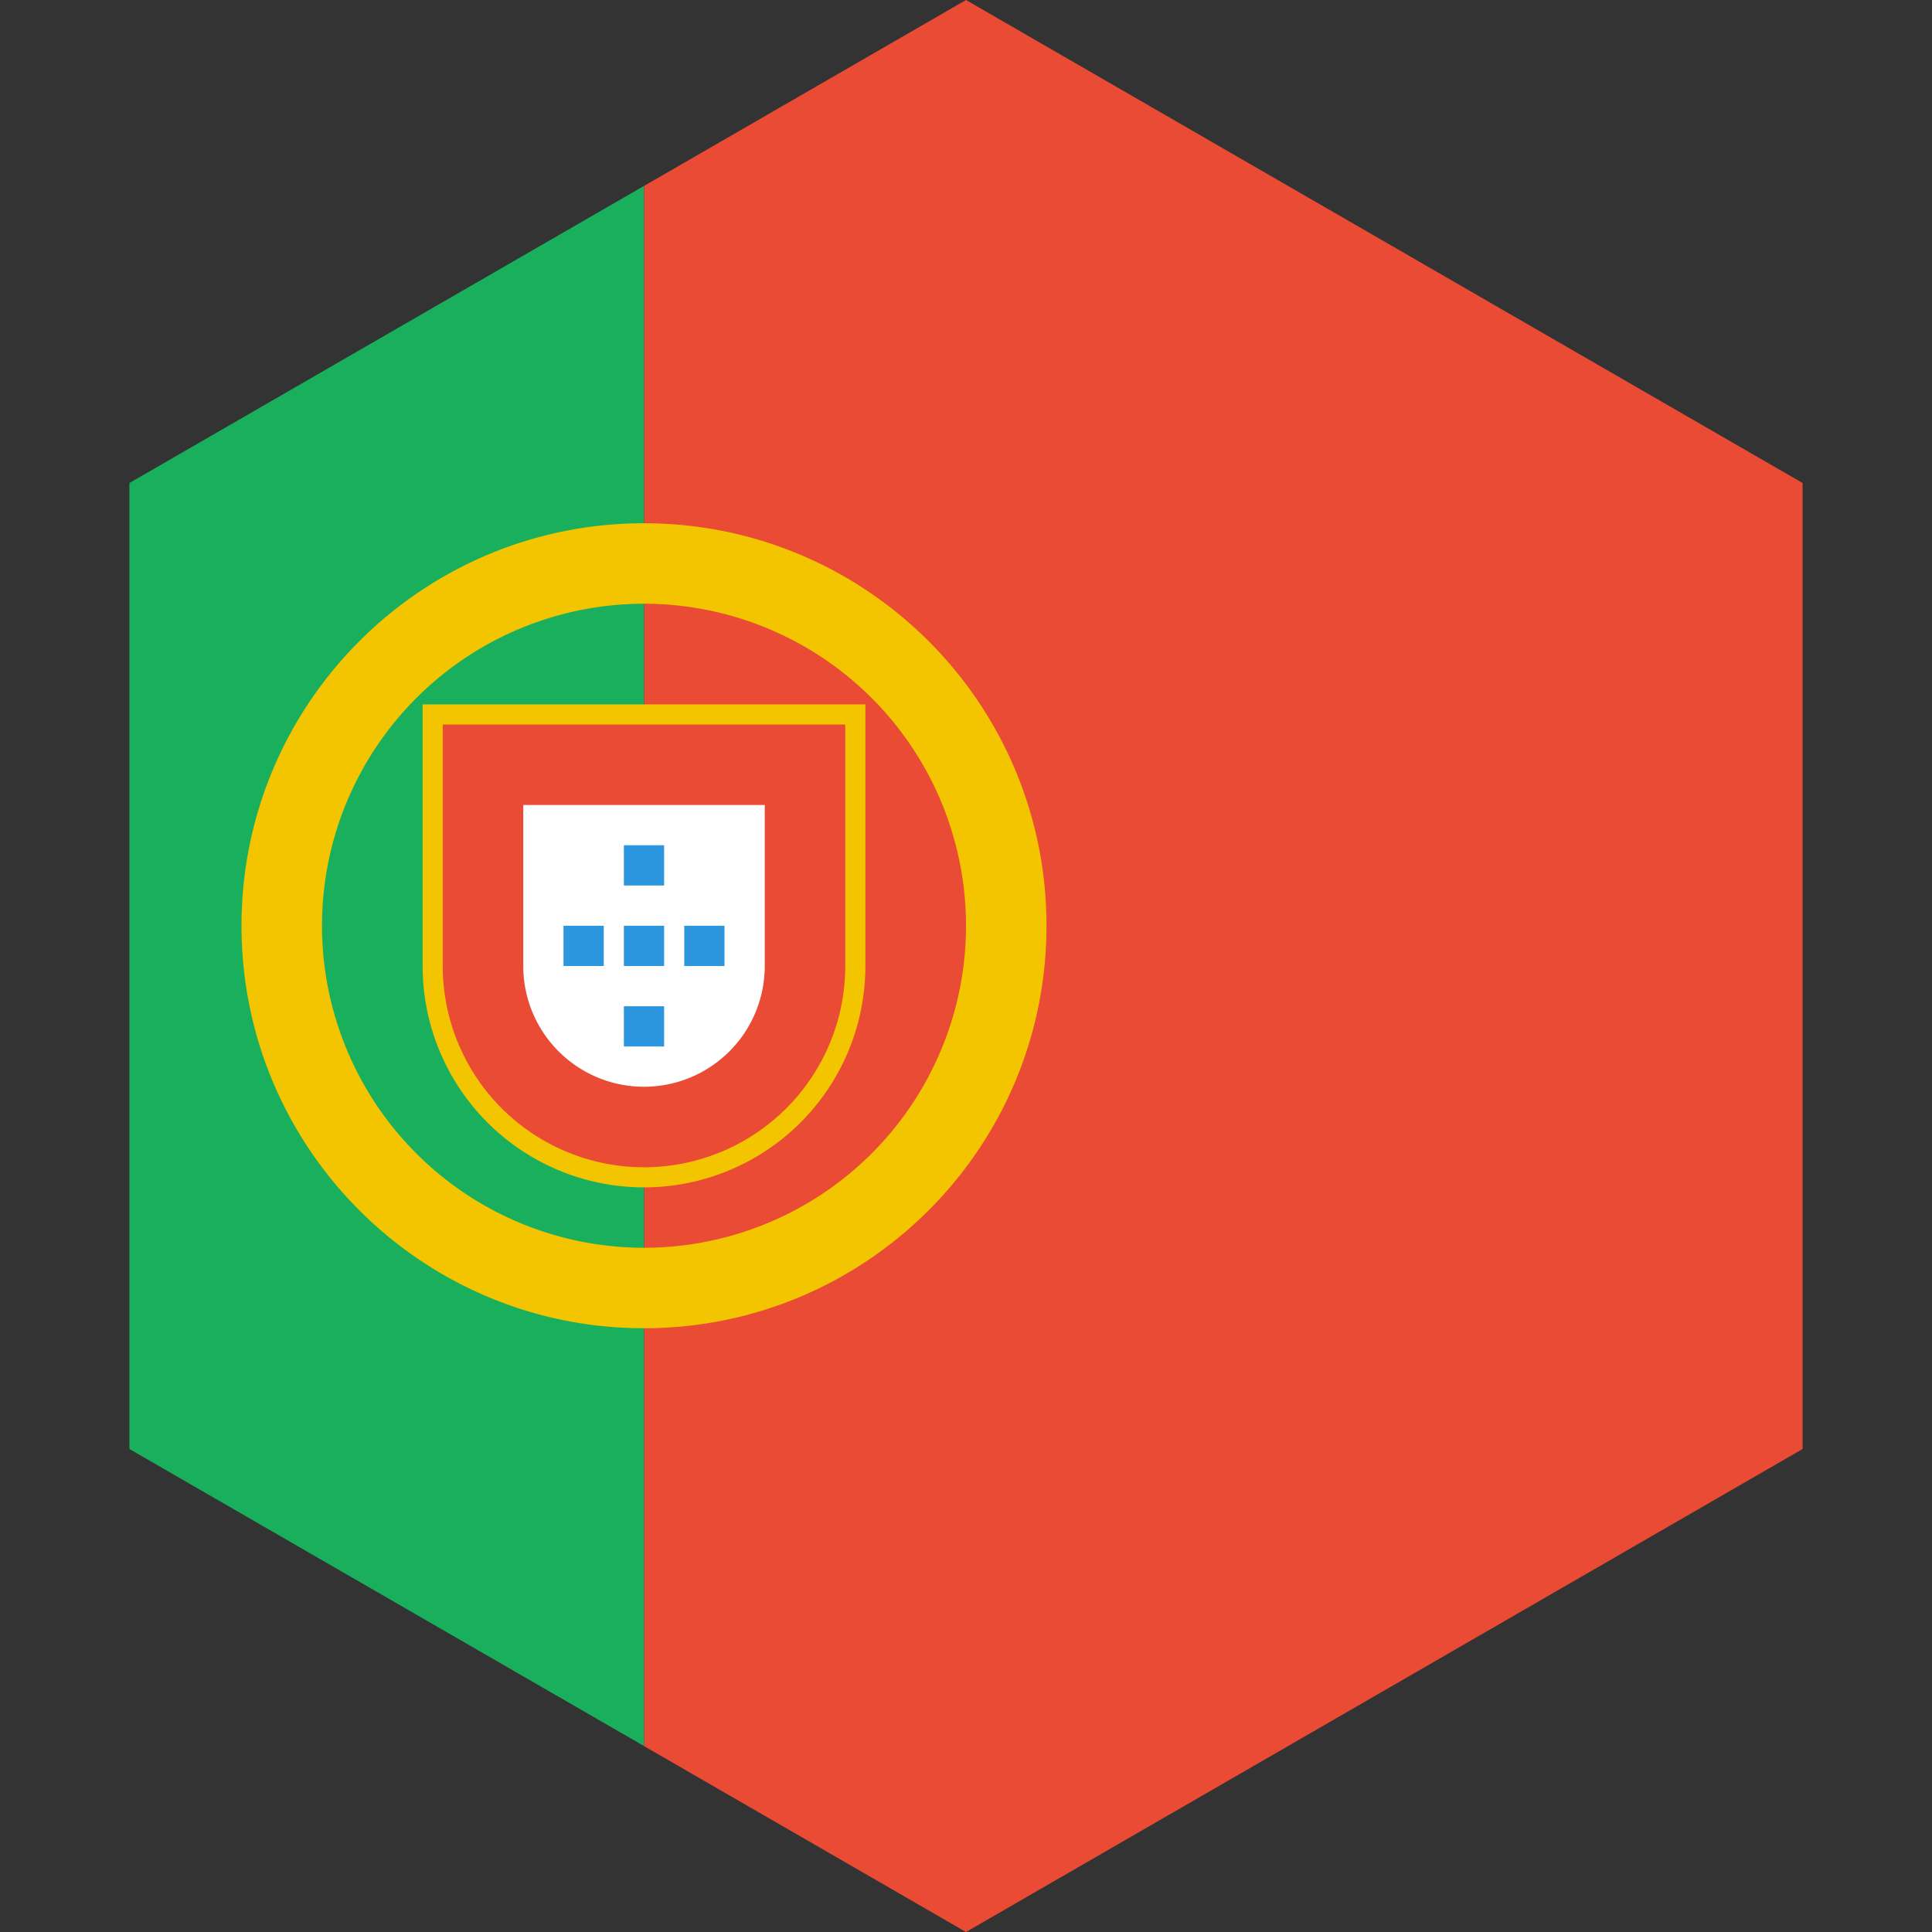 <svg xmlns="http://www.w3.org/2000/svg" width="48" height="48"><rect width="100%" height="100%" fill="#333333" stroke="none"/><g fill="none" fill-rule="evenodd"><path fill="#E94B35" d="M16 43.381V4.62L24 0l20.785 12v24L24 48l-8-4.619z"/><path fill="#1AAF5D" d="M16 4.619V43.38L3.215 36V12L16 4.619z"/><path fill="#F2C500" d="M16 33c-5.523 0-10-4.477-10-10s4.477-10 10-10 10 4.477 10 10-4.477 10-10 10zm0-2a8 8 0 1 0 0-16 8 8 0 0 0 0 16z"/><path fill="#F2C500" fill-rule="nonzero" d="M21.5 17.5V24a5.5 5.5 0 0 1-11 0v-6.5h11z"/><path fill="#E94B35" fill-rule="nonzero" d="M11 18h10v6a5 5 0 0 1-10 0v-6z"/><path fill="#FFF" d="M13 24a3 3 0 0 0 6 0v-4h-6v4z"/><path fill="#2C97DE" d="M15.5 21h1v1h-1zM14 23h1v1h-1zM17 23h1v1h-1zM15.5 25h1v1h-1zM15.5 23h1v1h-1z"/></g></svg>